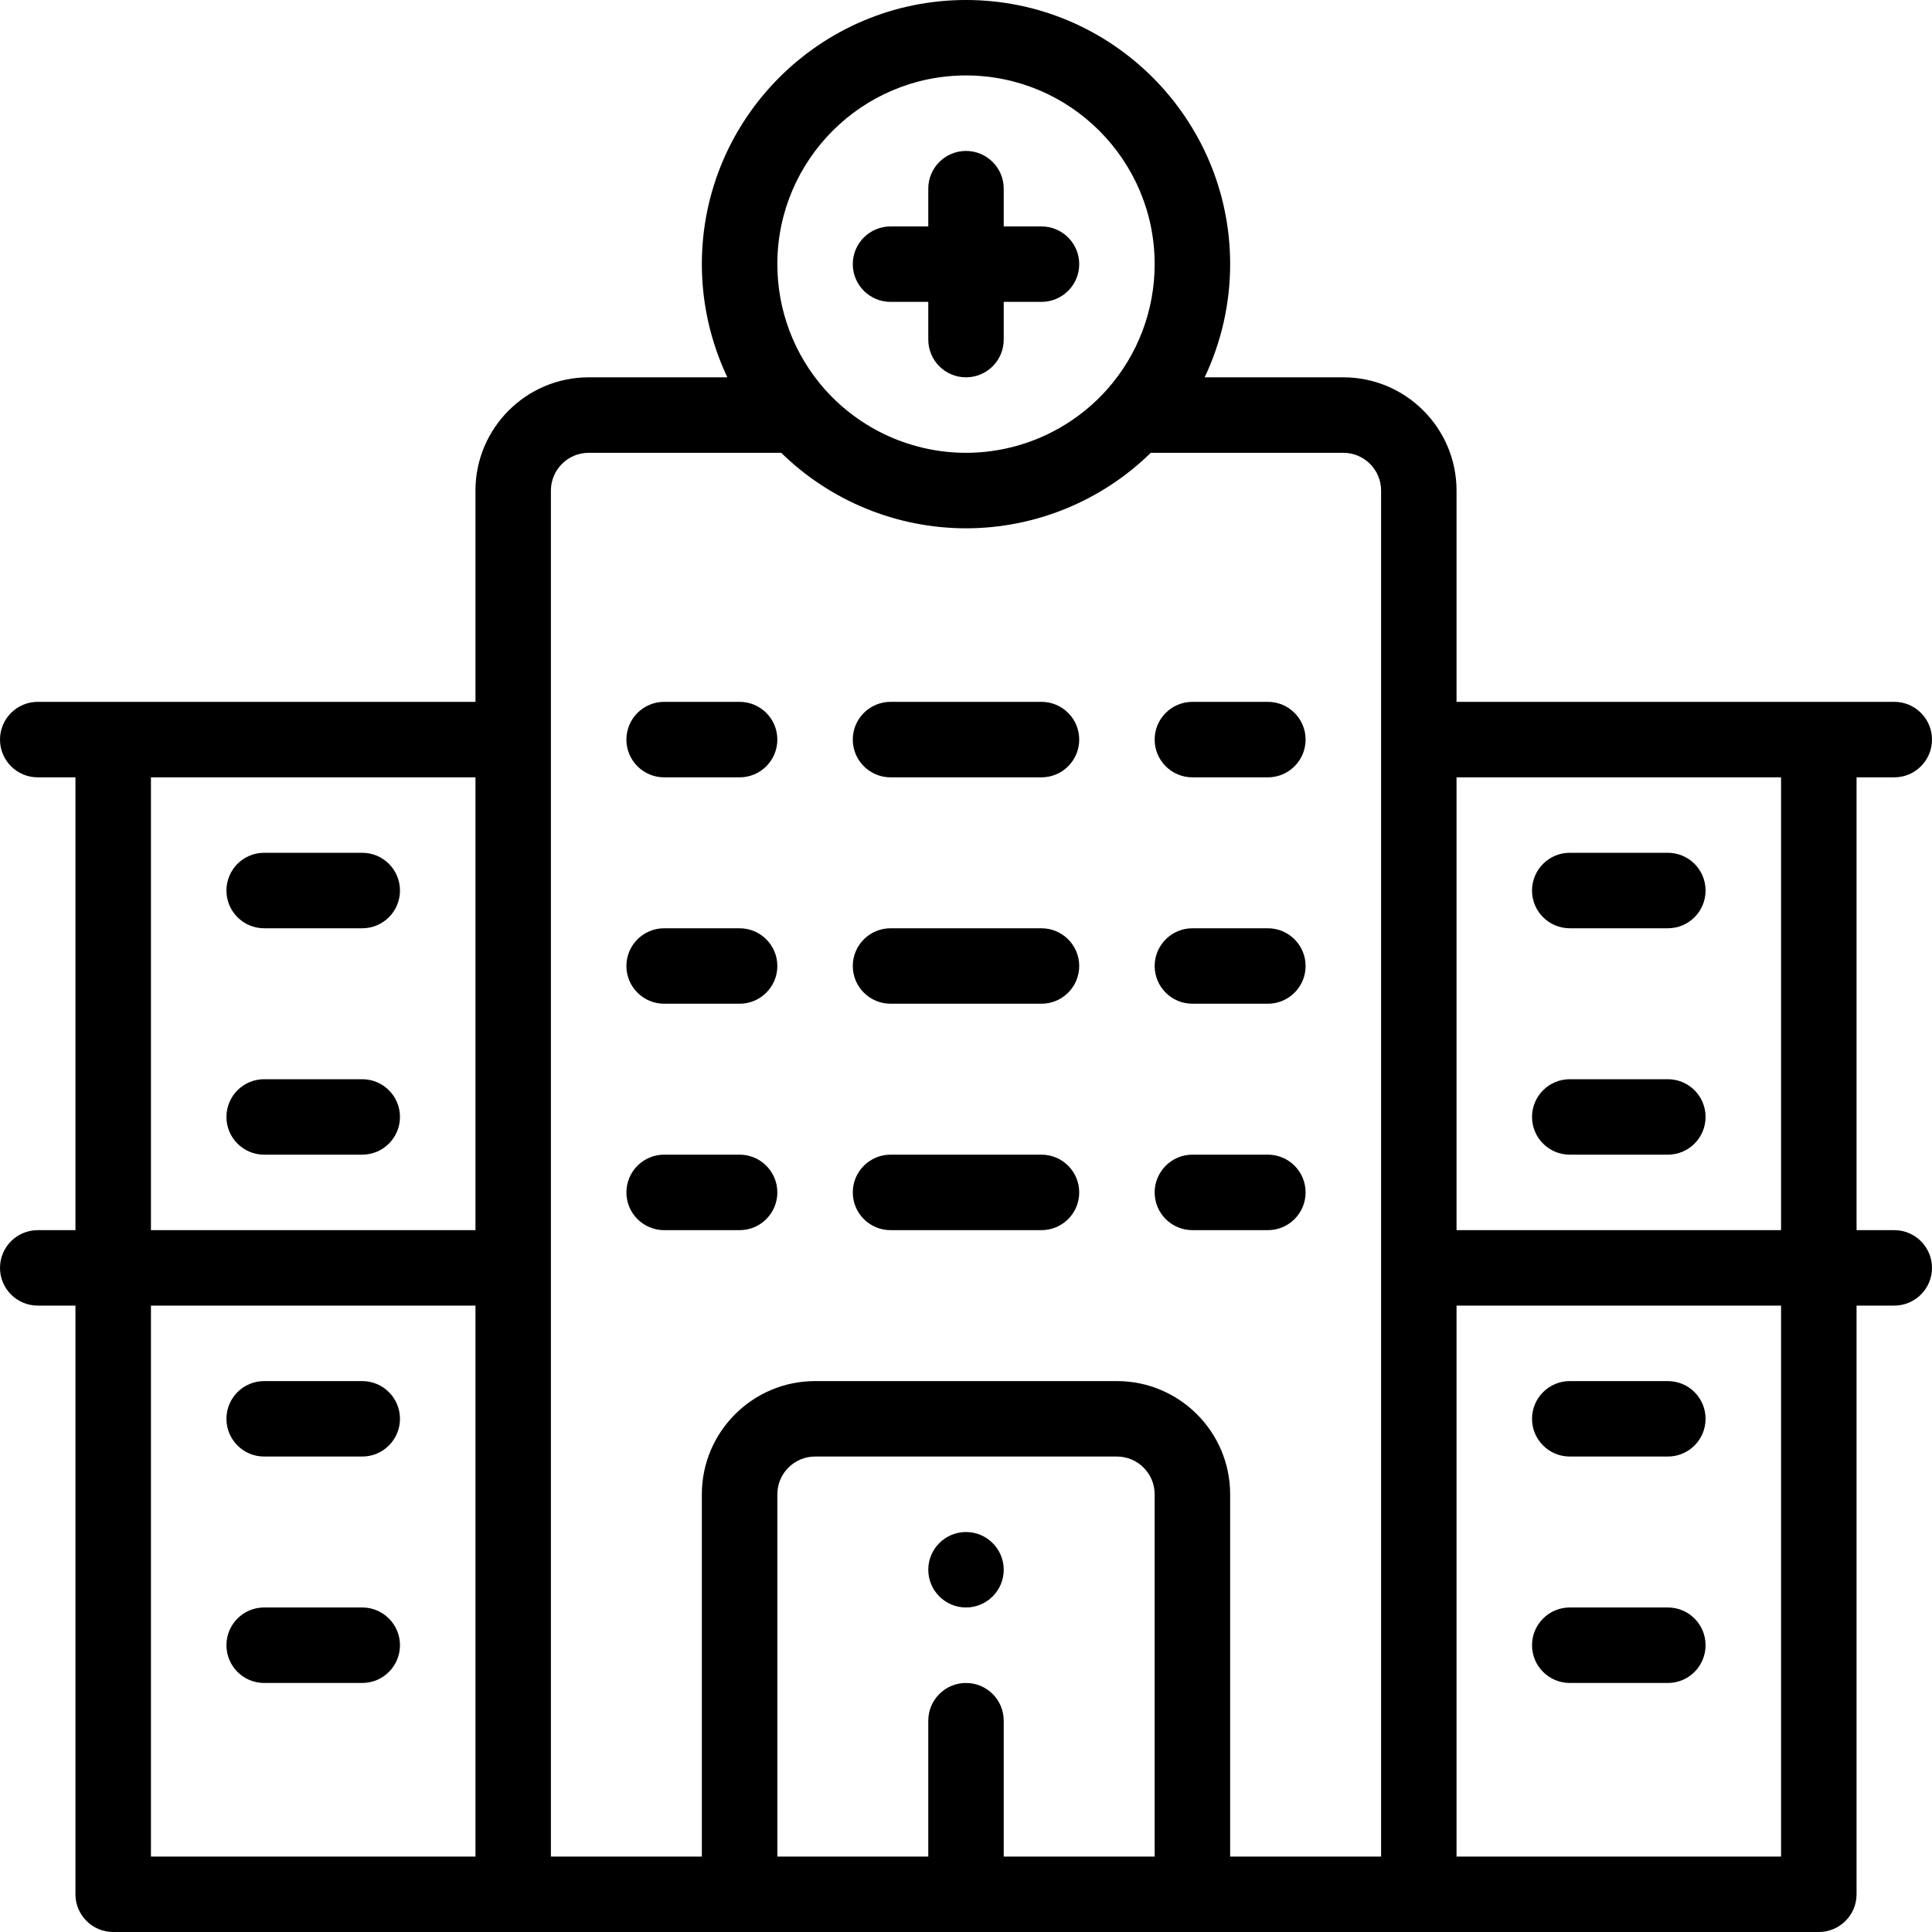 <svg width="40" height="40" viewBox="0 0 40 40" fill="none" xmlns="http://www.w3.org/2000/svg">
<g clip-path="url(#clip0_83_407)">
<path d="M20 31.719C19.569 31.719 19.219 32.069 19.219 32.5C19.219 32.931 19.569 33.281 20 33.281C20.431 33.281 20.781 32.931 20.781 32.5C20.781 32.069 20.431 31.719 20 31.719Z" fill="black"/>
<path d="M39.219 25.469H38.438V16.094H39.219C39.65 16.094 40 15.744 40 15.312C40 14.881 39.65 14.531 39.219 14.531C37.093 14.531 31.992 14.531 30.156 14.531V10.156C30.156 8.864 29.105 7.812 27.812 7.812H24.941C25.285 7.086 25.469 6.287 25.469 5.469C25.469 2.453 23.015 0 20 0C16.985 0 14.531 2.453 14.531 5.469C14.531 6.287 14.715 7.086 15.059 7.812H12.188C10.895 7.812 9.844 8.864 9.844 10.156V14.531C8.002 14.531 2.891 14.531 0.781 14.531C0.35 14.531 0 14.881 0 15.312C0 15.744 0.35 16.094 0.781 16.094H1.562V25.469H0.781C0.35 25.469 0 25.819 0 26.25C0 26.681 0.35 27.031 0.781 27.031H1.562V39.219C1.562 39.65 1.912 40 2.344 40C15.382 40 24.475 40 37.656 40C38.088 40 38.438 39.65 38.438 39.219V27.031H39.219C39.65 27.031 40 26.681 40 26.25C40 25.819 39.65 25.469 39.219 25.469ZM9.844 38.438H3.125V27.031H9.844V38.438ZM9.844 25.469H3.125V16.094H9.844V25.469ZM20 1.562C22.154 1.562 23.906 3.315 23.906 5.469C23.906 6.422 23.56 7.339 22.93 8.053C22.924 8.06 22.918 8.066 22.912 8.073C22.171 8.9 21.11 9.375 20 9.375C18.89 9.375 17.829 8.9 17.088 8.073C17.082 8.066 17.076 8.06 17.07 8.053C16.44 7.339 16.094 6.422 16.094 5.469C16.094 3.315 17.846 1.562 20 1.562ZM23.906 38.438H20.781V35.625C20.781 35.194 20.431 34.844 20 34.844C19.569 34.844 19.219 35.194 19.219 35.625V38.438H16.094V30.938C16.094 30.507 16.444 30.156 16.875 30.156H23.125C23.556 30.156 23.906 30.507 23.906 30.938V38.438ZM28.594 15.312V38.438H25.469V30.938C25.469 29.645 24.417 28.594 23.125 28.594H16.875C15.583 28.594 14.531 29.645 14.531 30.938V38.438H11.406V15.312V10.156C11.406 9.725 11.757 9.375 12.188 9.375H16.174C17.192 10.372 18.567 10.938 20 10.938C21.433 10.938 22.808 10.372 23.826 9.375H27.812C28.243 9.375 28.594 9.725 28.594 10.156V15.312ZM36.875 38.438H30.156V27.031H36.875V38.438ZM36.875 25.469H30.156V16.094H36.875V25.469Z" fill="black"/>
<path d="M34.531 17.656H32.5C32.069 17.656 31.719 18.006 31.719 18.438C31.719 18.869 32.069 19.219 32.5 19.219H34.531C34.963 19.219 35.312 18.869 35.312 18.438C35.312 18.006 34.963 17.656 34.531 17.656Z" fill="black"/>
<path d="M34.531 22.344H32.5C32.069 22.344 31.719 22.694 31.719 23.125C31.719 23.556 32.069 23.906 32.5 23.906H34.531C34.963 23.906 35.312 23.556 35.312 23.125C35.312 22.694 34.963 22.344 34.531 22.344Z" fill="black"/>
<path d="M34.531 28.594H32.5C32.069 28.594 31.719 28.944 31.719 29.375C31.719 29.806 32.069 30.156 32.5 30.156H34.531C34.963 30.156 35.312 29.806 35.312 29.375C35.312 28.944 34.963 28.594 34.531 28.594Z" fill="black"/>
<path d="M34.531 33.281H32.5C32.069 33.281 31.719 33.631 31.719 34.062C31.719 34.494 32.069 34.844 32.5 34.844H34.531C34.963 34.844 35.312 34.494 35.312 34.062C35.312 33.631 34.963 33.281 34.531 33.281Z" fill="black"/>
<path d="M7.5 33.281H5.469C5.037 33.281 4.688 33.631 4.688 34.062C4.688 34.494 5.037 34.844 5.469 34.844H7.5C7.931 34.844 8.281 34.494 8.281 34.062C8.281 33.631 7.931 33.281 7.5 33.281Z" fill="black"/>
<path d="M7.5 28.594H5.469C5.037 28.594 4.688 28.944 4.688 29.375C4.688 29.806 5.037 30.156 5.469 30.156H7.5C7.931 30.156 8.281 29.806 8.281 29.375C8.281 28.944 7.931 28.594 7.5 28.594Z" fill="black"/>
<path d="M7.5 22.344H5.469C5.037 22.344 4.688 22.694 4.688 23.125C4.688 23.556 5.037 23.906 5.469 23.906H7.5C7.931 23.906 8.281 23.556 8.281 23.125C8.281 22.694 7.931 22.344 7.5 22.344Z" fill="black"/>
<path d="M7.5 17.656H5.469C5.037 17.656 4.688 18.006 4.688 18.438C4.688 18.869 5.037 19.219 5.469 19.219H7.5C7.931 19.219 8.281 18.869 8.281 18.438C8.281 18.006 7.931 17.656 7.5 17.656Z" fill="black"/>
<path d="M15.312 14.531H13.75C13.319 14.531 12.969 14.881 12.969 15.312C12.969 15.744 13.319 16.094 13.75 16.094H15.312C15.744 16.094 16.094 15.744 16.094 15.312C16.094 14.881 15.744 14.531 15.312 14.531Z" fill="black"/>
<path d="M21.562 14.531H18.438C18.006 14.531 17.656 14.881 17.656 15.312C17.656 15.744 18.006 16.094 18.438 16.094H21.562C21.994 16.094 22.344 15.744 22.344 15.312C22.344 14.881 21.994 14.531 21.562 14.531Z" fill="black"/>
<path d="M26.25 14.531H24.688C24.256 14.531 23.906 14.881 23.906 15.312C23.906 15.744 24.256 16.094 24.688 16.094H26.25C26.681 16.094 27.031 15.744 27.031 15.312C27.031 14.881 26.681 14.531 26.25 14.531Z" fill="black"/>
<path d="M15.312 19.219H13.75C13.319 19.219 12.969 19.569 12.969 20C12.969 20.431 13.319 20.781 13.75 20.781H15.312C15.744 20.781 16.094 20.431 16.094 20C16.094 19.569 15.744 19.219 15.312 19.219Z" fill="black"/>
<path d="M21.562 19.219H18.438C18.006 19.219 17.656 19.569 17.656 20C17.656 20.431 18.006 20.781 18.438 20.781H21.562C21.994 20.781 22.344 20.431 22.344 20C22.344 19.569 21.994 19.219 21.562 19.219Z" fill="black"/>
<path d="M26.25 19.219H24.688C24.256 19.219 23.906 19.569 23.906 20C23.906 20.431 24.256 20.781 24.688 20.781H26.25C26.681 20.781 27.031 20.431 27.031 20C27.031 19.569 26.681 19.219 26.25 19.219Z" fill="black"/>
<path d="M15.312 23.906H13.75C13.319 23.906 12.969 24.256 12.969 24.688C12.969 25.119 13.319 25.469 13.75 25.469H15.312C15.744 25.469 16.094 25.119 16.094 24.688C16.094 24.256 15.744 23.906 15.312 23.906Z" fill="black"/>
<path d="M21.562 23.906H18.438C18.006 23.906 17.656 24.256 17.656 24.688C17.656 25.119 18.006 25.469 18.438 25.469H21.562C21.994 25.469 22.344 25.119 22.344 24.688C22.344 24.256 21.994 23.906 21.562 23.906Z" fill="black"/>
<path d="M26.25 23.906H24.688C24.256 23.906 23.906 24.256 23.906 24.688C23.906 25.119 24.256 25.469 24.688 25.469H26.25C26.681 25.469 27.031 25.119 27.031 24.688C27.031 24.256 26.681 23.906 26.25 23.906Z" fill="black"/>
<path d="M21.562 4.688H20.781V3.906C20.781 3.475 20.431 3.125 20 3.125C19.569 3.125 19.219 3.475 19.219 3.906V4.688H18.438C18.006 4.688 17.656 5.037 17.656 5.469C17.656 5.9 18.006 6.25 18.438 6.25H19.219V7.031C19.219 7.463 19.569 7.812 20 7.812C20.431 7.812 20.781 7.463 20.781 7.031V6.25H21.562C21.994 6.25 22.344 5.9 22.344 5.469C22.344 5.037 21.994 4.688 21.562 4.688Z" fill="black"/>
</g>
<defs>
<clipPath id="clip0_83_407">
<rect width="40" height="40" fill="white"/>
</clipPath>
</defs>
</svg>
